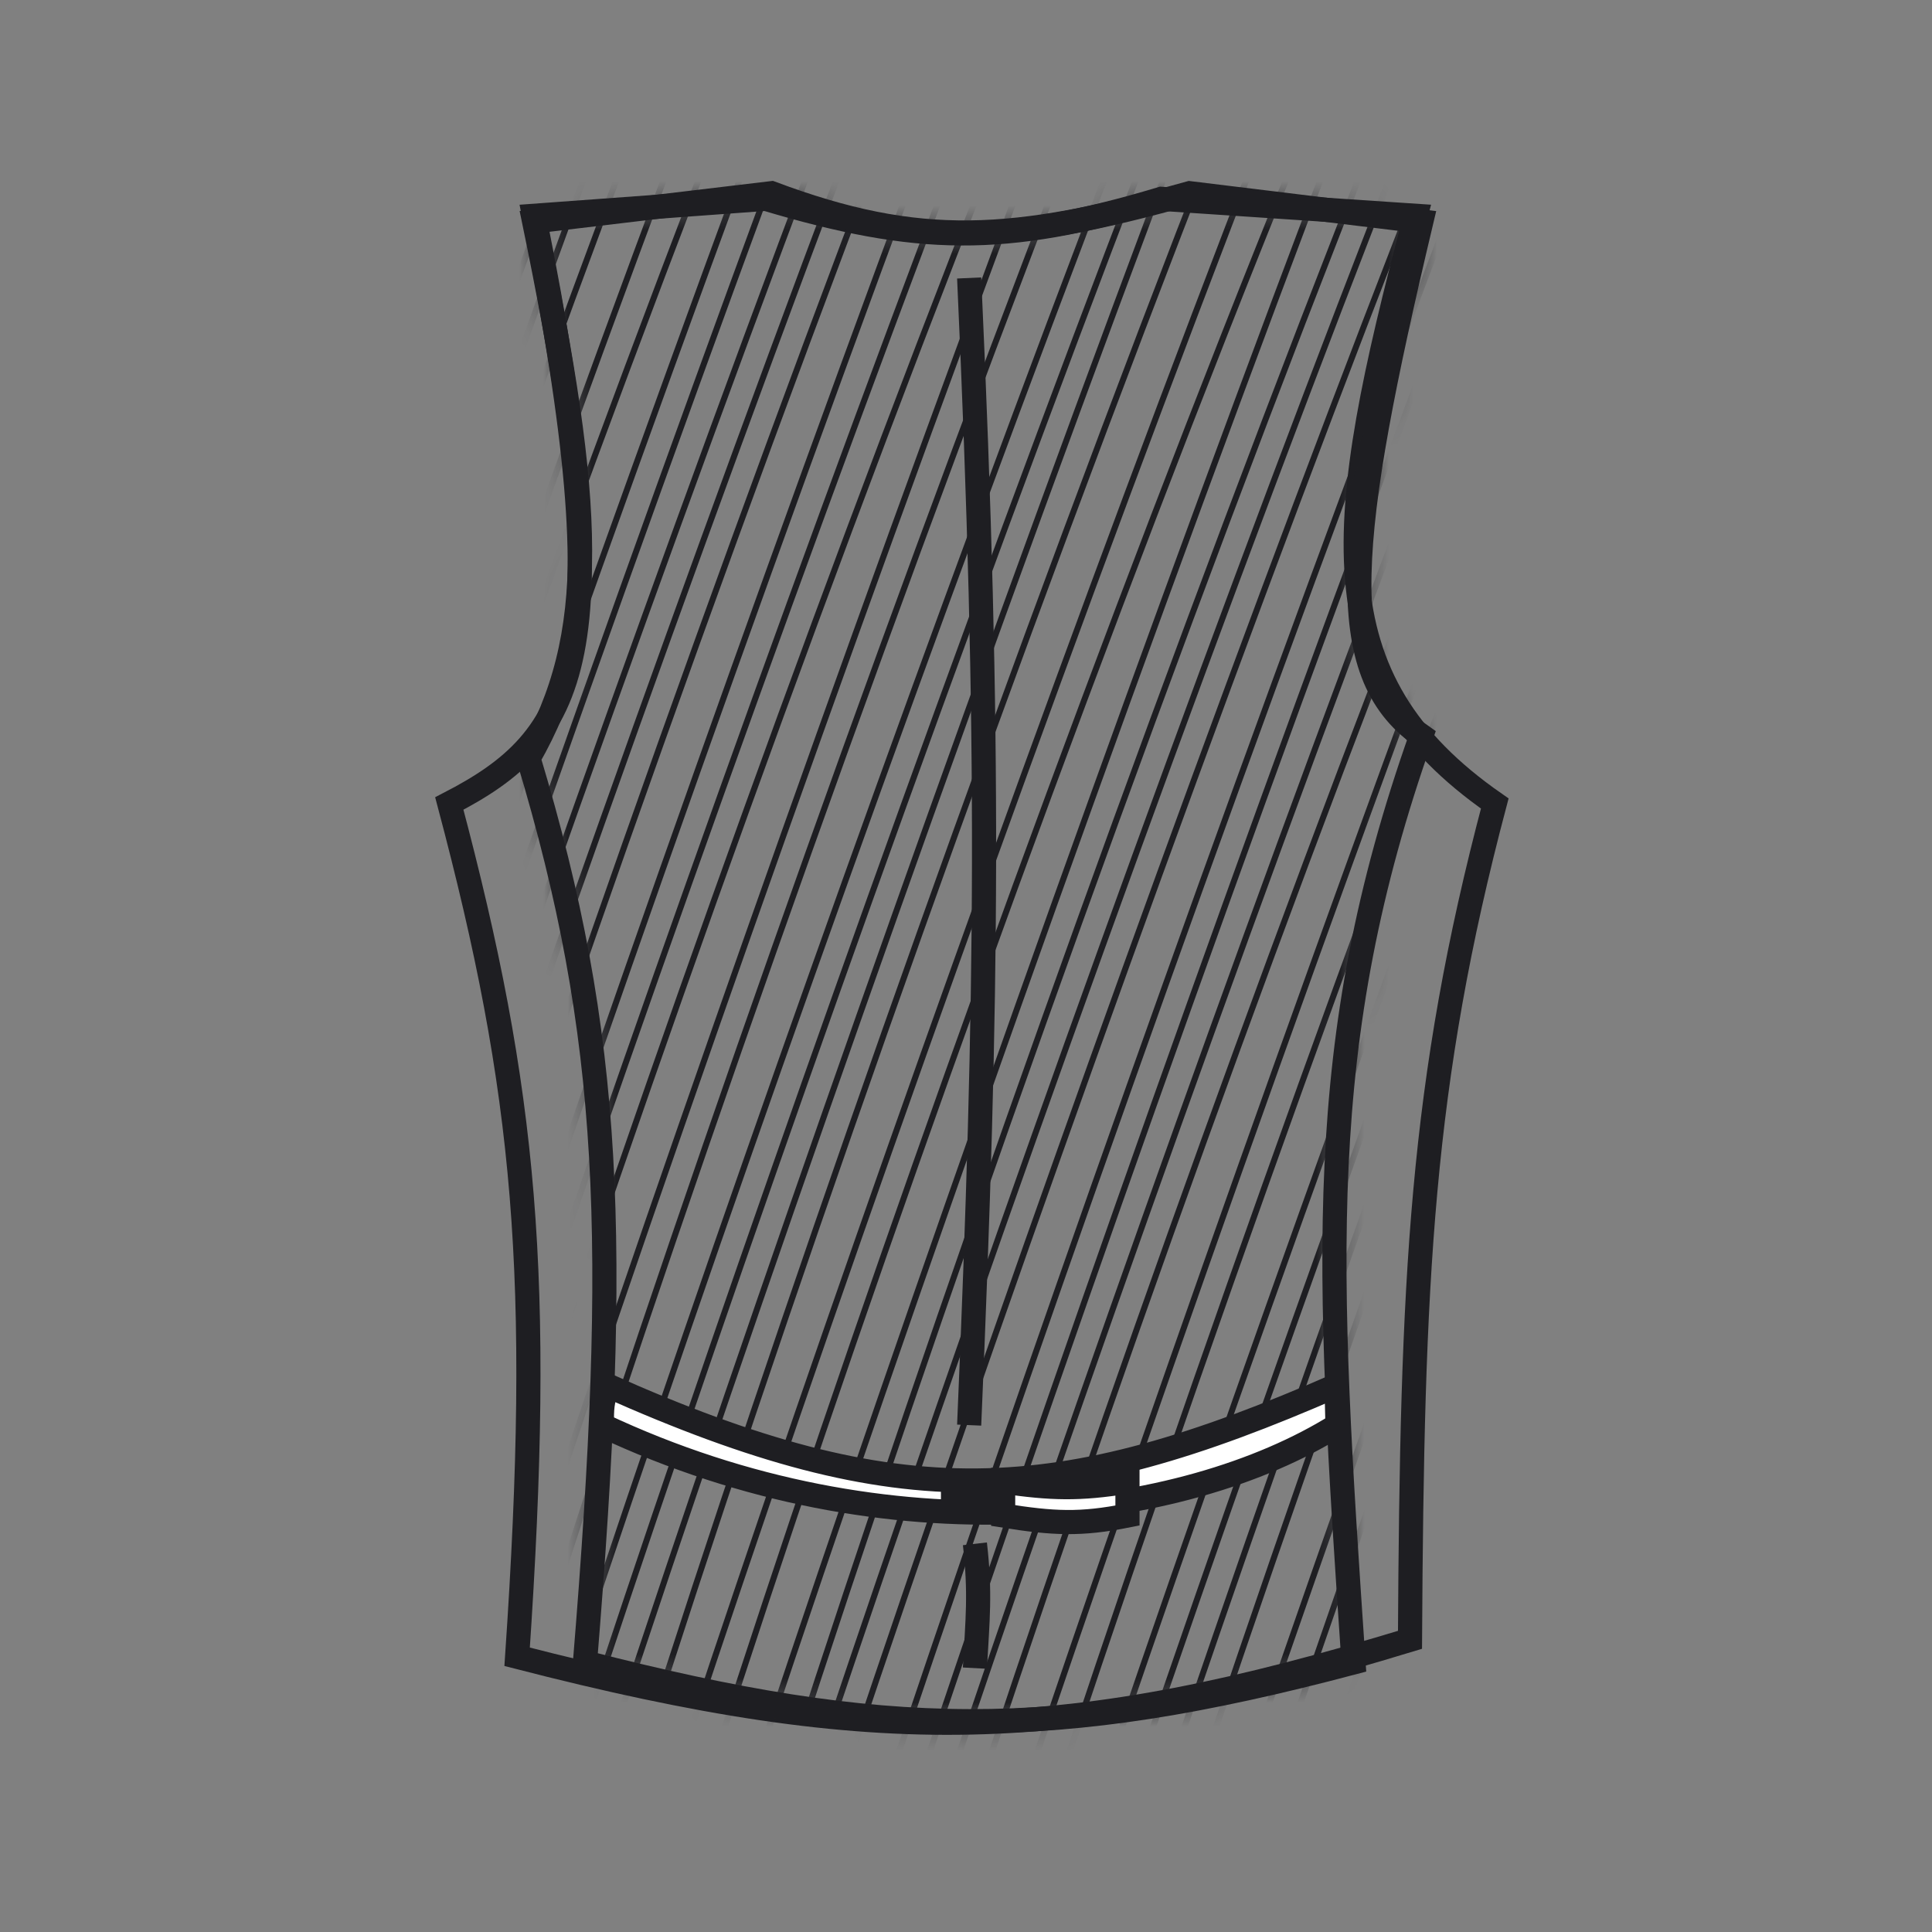 <svg width="80" height="80" viewBox="0 0 80 80" fill="none" xmlns="http://www.w3.org/2000/svg">
<rect x="0" y="0" width="80" height="80" fill="#808080" stroke="none"/>
<path d="M22.115 8.935L31.709 8.233C37.946 10.094 41.576 10.191 48.089 8.233L58.619 8.935C55.234 21.689 54.435 28.083 61.895 33.271C58.823 44.876 58.469 52.927 58.385 67.902C44.184 72.22 36.45 72.479 21.413 68.604C22.487 52.856 21.776 45.207 18.605 33.271C23.854 30.559 25.784 27.261 22.115 8.935Z" stroke="#1E1E22"/>
<mask id="mask0" mask-type="alpha" maskUnits="userSpaceOnUse" x="21" y="8" width="38" height="64">
<path d="M24.219 68.839C25.648 51.359 25.349 42.927 21.879 31.4C24.832 26.254 24.545 20.962 22.113 9.17L31.941 8C38.06 10.29 41.931 10.047 49.256 8L58.85 9.17C55.733 22.281 55.137 27.842 58.85 30.464C54.347 43.194 54.928 52.389 56.042 68.839C43.629 72.128 36.639 72.034 24.219 68.839Z" fill="#C4C4C4"/>
</mask>
<g mask="url(#mask0)">
<path d="M-1.669 76.698C0.75 65.523 20.613 8.08 34.072 -24.73" stroke="#1E1E22" stroke-width="0.25"/>
<path d="M36.138 104.267C38.558 93.092 58.421 35.648 71.879 2.838" stroke="#1E1E22" stroke-width="0.25"/>
<path d="M17.233 90.484C19.653 79.309 39.516 21.865 52.974 -10.945" stroke="#1E1E22" stroke-width="0.25"/>
<path d="M7.539 83.404C9.958 72.229 29.821 14.785 43.28 -18.025" stroke="#1E1E22" stroke-width="0.25"/>
<path d="M45.342 110.971C47.762 99.796 67.625 42.352 81.084 9.542" stroke="#1E1E22" stroke-width="0.25"/>
<path d="M26.441 97.189C28.861 86.014 48.724 28.57 62.182 -4.24" stroke="#1E1E22" stroke-width="0.25"/>
<path d="M2.925 80.05C5.345 68.875 25.208 11.431 38.666 -21.379" stroke="#1E1E22" stroke-width="0.25"/>
<path d="M40.741 107.62C43.16 96.445 63.023 39.002 76.482 6.191" stroke="#1E1E22" stroke-width="0.25"/>
<path d="M21.835 93.838C24.254 82.663 44.117 25.219 57.576 -7.591" stroke="#1E1E22" stroke-width="0.25"/>
<path d="M12.13 86.757C14.549 75.583 34.412 18.139 47.871 -14.671" stroke="#1E1E22" stroke-width="0.25"/>
<path d="M31.035 100.542C33.455 89.367 53.318 31.924 66.776 -0.887" stroke="#1E1E22" stroke-width="0.25"/>
<path d="M0.373 78.189C3.082 66.194 24.552 4.189 38.963 -31.324" stroke="#1E1E22" stroke-width="0.25"/>
<path d="M38.189 105.758C40.898 93.762 62.368 31.757 76.779 -3.756" stroke="#1E1E22" stroke-width="0.25"/>
<path d="M19.279 91.972C21.988 79.977 43.458 17.972 57.869 -17.542" stroke="#1E1E22" stroke-width="0.25"/>
<path d="M10.085 85.267C12.19 72.831 33.509 10.716 48.675 -24.247" stroke="#1E1E22" stroke-width="0.25"/>
<path d="M28.991 99.052C31.7 87.056 53.171 25.051 67.582 -10.462" stroke="#1E1E22" stroke-width="0.25"/>
<path d="M5.481 81.914C8.19 69.918 29.66 7.913 44.071 -27.6" stroke="#1E1E22" stroke-width="0.25"/>
<path d="M43.299 109.481C46.008 97.486 67.478 35.481 81.889 -0.032" stroke="#1E1E22" stroke-width="0.25"/>
<path d="M24.39 95.697C27.099 83.701 48.569 21.696 62.98 -13.817" stroke="#1E1E22" stroke-width="0.25"/>
<path d="M14.681 88.62C17.39 76.625 38.86 14.62 53.271 -20.894" stroke="#1E1E22" stroke-width="0.25"/>
<path d="M33.594 102.404C36.303 90.408 57.773 28.403 72.184 -7.11" stroke="#1E1E22" stroke-width="0.25"/>
<path d="M-0.652 77.445C1.768 66.271 21.631 8.827 35.089 -23.983" stroke="#1E1E22" stroke-width="0.25"/>
<path d="M37.167 105.012C39.586 93.837 59.449 36.393 72.908 3.583" stroke="#1E1E22" stroke-width="0.25"/>
<path d="M18.257 91.229C20.677 80.054 40.54 22.61 53.998 -10.2" stroke="#1E1E22" stroke-width="0.25"/>
<path d="M8.555 84.149C10.975 72.974 30.838 15.53 44.296 -17.28" stroke="#1E1E22" stroke-width="0.25"/>
<path d="M46.363 111.717C48.783 100.542 68.646 43.098 82.104 10.288" stroke="#1E1E22" stroke-width="0.25"/>
<path d="M27.458 97.932C29.877 86.757 49.74 29.314 63.199 -3.497" stroke="#1E1E22" stroke-width="0.25"/>
<path d="M4.469 81.168C6.284 69.552 25.997 11.999 40.21 -20.261" stroke="#1E1E22" stroke-width="0.25"/>
<path d="M42.275 108.736C44.091 97.121 63.803 39.567 78.016 7.307" stroke="#1E1E22" stroke-width="0.25"/>
<path d="M23.37 94.955C25.186 83.34 44.898 25.786 59.111 -6.474" stroke="#1E1E22" stroke-width="0.25"/>
<path d="M13.657 87.876C15.473 76.26 35.185 18.707 49.398 -13.553" stroke="#1E1E22" stroke-width="0.25"/>
<path d="M32.57 101.659C34.386 90.044 54.098 32.49 68.311 0.23" stroke="#1E1E22" stroke-width="0.25"/>
<path d="M1.909 79.307C4.014 66.871 25.333 4.756 40.499 -30.207" stroke="#1E1E22" stroke-width="0.25"/>
<path d="M39.72 106.875C41.825 94.44 63.145 32.325 78.31 -2.638" stroke="#1E1E22" stroke-width="0.25"/>
<path d="M20.814 93.092C22.919 80.656 44.239 18.541 59.404 -16.422" stroke="#1E1E22" stroke-width="0.25"/>
<path d="M11.103 86.013C13.812 74.017 35.282 12.012 49.693 -23.501" stroke="#1E1E22" stroke-width="0.25"/>
<path d="M30.012 99.797C32.721 87.802 54.191 25.796 68.602 -9.717" stroke="#1E1E22" stroke-width="0.25"/>
<path d="M6.512 82.661C9.221 70.665 30.691 8.66 45.102 -26.853" stroke="#1E1E22" stroke-width="0.25"/>
<path d="M44.831 110.599C46.936 98.163 68.255 36.048 83.421 1.085" stroke="#1E1E22" stroke-width="0.25"/>
<path d="M25.925 96.817C28.03 84.381 49.35 22.266 64.515 -12.697" stroke="#1E1E22" stroke-width="0.25"/>
<path d="M16.216 89.738C18.321 77.302 39.641 15.187 54.806 -19.776" stroke="#1E1E22" stroke-width="0.25"/>
<path d="M35.122 103.522C37.227 91.087 58.546 28.972 73.712 -5.991" stroke="#1E1E22" stroke-width="0.25"/>
</g>
<path d="M55.342 57.373C43.755 62.437 37.298 62.792 25.156 57.373C24.923 58.072 24.923 58.307 24.922 59.001L24.922 59.011C36.856 64.627 49.023 62.989 55.382 59.011L55.342 57.373Z" fill="white" stroke="#1E1E22"/>
<path d="M24.223 68.839C25.652 51.359 25.353 42.927 21.883 31.4C24.836 26.254 24.549 20.962 22.117 9.17L31.945 8C38.063 10.29 41.935 10.047 49.26 8L58.854 9.17C55.737 22.281 55.141 27.842 58.854 30.464C54.351 43.194 54.932 52.389 56.046 68.839C43.633 72.128 36.643 72.034 24.223 68.839Z" stroke="#1E1E22"/>
<rect x="39.43" y="61.585" width="1.872" height="0.936" fill="white" stroke="#1E1E22" stroke-width="0.936"/>
<rect x="40.72" y="61.468" width="0.702" height="1.17" fill="white" stroke="#1E1E22" stroke-width="0.702"/>
<path d="M46.686 61.351C44.684 61.674 43.541 61.64 41.538 61.351V62.755C43.624 63.089 44.748 63.14 46.686 62.755V61.351Z" fill="white" stroke="#1E1E22"/>
<path d="M40.131 11.51C41.008 30.757 40.896 41.073 40.131 59.011" stroke="#1E1E22"/>
<path d="M40.369 63.926C40.606 65.99 40.476 67.067 40.369 69.074" stroke="#1E1E22"/>
</svg>

